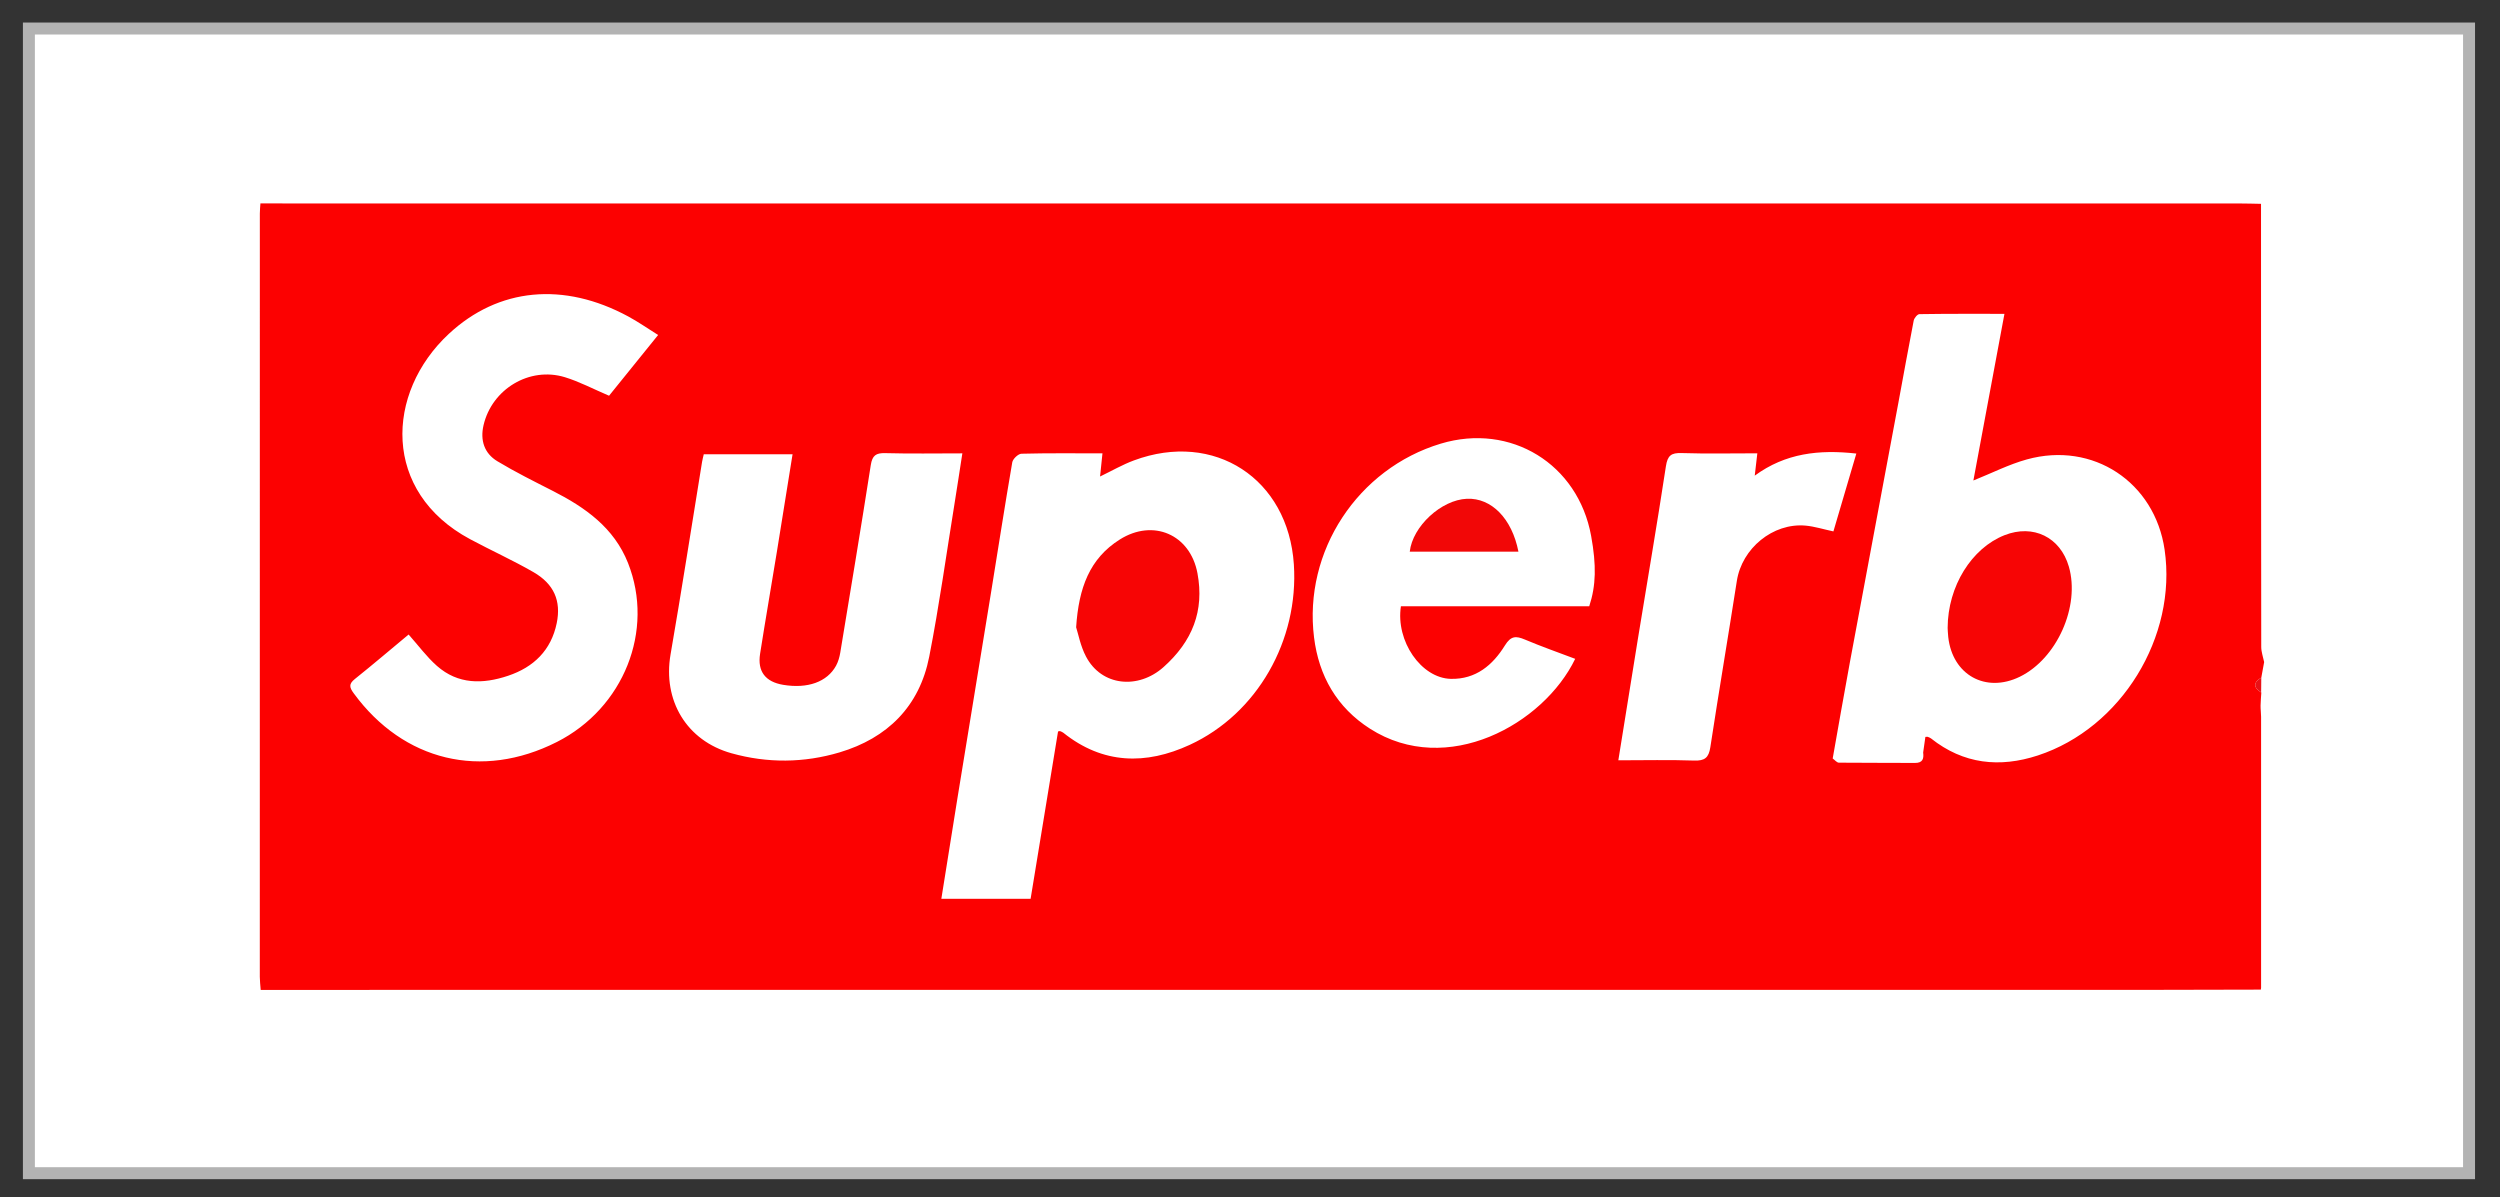 <?xml version="1.0" encoding="utf-8"?>
<!-- Generator: Adobe Illustrator 16.0.2, SVG Export Plug-In . SVG Version: 6.00 Build 0)  -->
<!DOCTYPE svg PUBLIC "-//W3C//DTD SVG 1.1//EN" "http://www.w3.org/Graphics/SVG/1.1/DTD/svg11.dtd">
<svg version="1.1" id="Layer_1" xmlns="http://www.w3.org/2000/svg" xmlns:xlink="http://www.w3.org/1999/xlink" x="0px" y="0px"
	 width="208.833px" height="100px" viewBox="0 0 208.833 100" enable-background="new 0 0 208.833 100" xml:space="preserve">
<rect x="0" y="0" width="208.833" height="100" fill="#333333" stroke="none"/>
<rect x="2.414" y="2.383" fill="#FFFFFF" stroke="#B3B3B3" stroke-miterlimit="10" width="203.833" height="95.617"/>
<path display="none" fill="#EC262F" d="M49.796,42.539c1.172,0.127,3.026-0.62,3.937,0.272c0.915,0.896,0.233,2.754,0.289,4.19
	c0.049,1.282-0.03,2.57,0.025,3.853c0.036,0.853-0.217,1.19-1.125,1.172c-2.343-0.056-4.689-0.056-7.033-0.004
	c-0.918,0.021-1.299-0.223-1.273-1.211c0.06-2.399,0.042-4.803,0.008-7.205c-0.012-0.784,0.246-1.106,1.057-1.076
	C46.964,42.576,48.249,42.539,49.796,42.539z"/>
<path display="none" fill="#A42588" d="M54.102,59.986c-0.19,1.264,0.698,3.242-0.362,4.231c-0.956,0.894-2.882,0.255-4.376,0.251
	c-1.494,0-3.424,0.646-4.372-0.257c-1.042-0.998-0.26-2.967-0.346-4.509c-0.067-1.227,0.01-2.457-0.021-3.686
	c-0.019-0.711,0.257-0.998,0.978-0.994c2.513,0.024,5.026,0.024,7.539,0c0.728-0.004,0.985,0.301,0.968,1.006
	C54.08,57.258,54.102,58.484,54.102,59.986z"/>
<path display="none" fill="#1DA4C9" d="M36.559,64.495c-1.231-0.118-3.17,0.637-4.107-0.276c-1.018-0.992-0.291-2.962-0.319-4.503
	c-0.027-1.491-0.643-3.425,0.25-4.364c0.912-0.963,2.863-0.24,4.356-0.309c1.171-0.05,2.35,0.059,3.516-0.029
	c1.075-0.08,1.323,0.348,1.293,1.35c-0.067,2.229-0.091,4.468,0.005,6.695c0.052,1.241-0.438,1.537-1.554,1.452
	C38.947,64.432,37.88,64.495,36.559,64.495z"/>
<path display="none" fill="#A8A9AC" d="M62.164,55.119c1.209,0.129,3.11-0.637,4.094,0.297c1.002,0.945,0.313,2.864,0.327,4.354
	c0.048,4.758,0.018,4.758-4.823,4.758c-0.391,0-0.782,0-1.174,0c-3.684,0-3.796-0.069-3.565-3.784
	c0.094-1.507,0.297-2.988,0.001-4.494c-0.146-0.735,0.16-1.162,0.999-1.138C59.309,55.146,60.595,55.119,62.164,55.119z"/>
<path display="none" fill="#F18423" d="M29.063,59.867c0,1.172-0.046,2.346,0.016,3.516c0.047,0.906-0.333,1.143-1.178,1.124
	c-2.342-0.039-4.688-0.032-7.031-0.004c-0.809,0.015-1.231-0.16-1.209-1.099c0.052-2.4,0.036-4.803,0.004-7.2
	c-0.009-0.759,0.195-1.114,1.027-1.101c2.455,0.035,4.909,0.039,7.361-0.004c0.832-0.015,1.05,0.317,1.023,1.084
	C29.031,57.411,29.063,58.641,29.063,59.867z"/>
<path display="none" fill="#129048" d="M41.385,47.2c0,1.495,0.584,3.481-0.153,4.36c-0.866,1.035-2.918,0.297-4.453,0.322
	c-1.49,0.022-3.422,0.646-4.358-0.26c-0.941-0.916-0.259-2.857-0.29-4.345c-0.032-1.5-0.509-3.485,0.248-4.369
	c0.891-1.043,2.941-0.264,4.484-0.34c1.224-0.064,2.454,0.013,3.68-0.024c0.72-0.021,0.991,0.245,0.965,0.97
	c-0.043,1.228-0.012,2.457-0.012,3.685C41.458,47.2,41.422,47.2,41.385,47.2z"/>
<path display="none" fill="#A8A9AC" d="M24.414,42.664c1.005,0,2.017,0.066,3.015-0.017c1.195-0.104,1.721,0.218,1.654,1.545
	c-0.108,2.117-0.073,4.248-0.01,6.369c0.03,1.029-0.335,1.365-1.351,1.34c-2.232-0.06-4.469-0.053-6.703-0.006
	c-0.963,0.023-1.428-0.211-1.396-1.293c0.065-2.231,0.054-4.471,0.003-6.705c-0.021-0.953,0.329-1.292,1.268-1.249
	C22.065,42.707,23.239,42.664,24.414,42.664z"/>
<g display="none">
	<path display="inline" fill="#3C4D3D" d="M43.401,48.553c0.304-1.771,2.248-3.316,0.814-5.364c-0.29-0.421,0.255-0.952,0.903-0.952
		c0.779,0.007,1.579-0.062,2.345,0.049c0.807,0.124,1.751-0.042,0.882,1.537c-0.758,1.379,0.524,3,1.014,4.992
		c0.503-1.668,0.869-2.854,1.207-4.04c0.083-0.297,0.207-0.662,0.11-0.917c-0.517-1.407-0.538-1.394,0.848-1.531
		c0.627-0.068,1.345-0.386,1.813,0.248c0.586,0.786-0.448,1.041-0.627,1.586c-0.745,2.297-1.586,4.564-2.172,6.896
		c-0.303,1.192-0.972,1.317-1.944,1.422c-1.097,0.108-1.048-0.711-1.296-1.346c-0.51-1.324-0.524-2.807-1.338-4.22
		c-0.848,1.427-1.041,2.923-1.358,4.323c-0.269,1.22-1.076,1.068-1.854,1.232c-1.062,0.234-1.076-0.6-1.338-1.248
		c-1.041-2.571-1.151-5.48-2.779-7.854c-0.186-0.262-0.131-0.62,0.152-0.882c0.29-0.263,3.779-0.421,4.027-0.125
		c0.145,0.173,0.283,0.587,0.193,0.683C41.209,45.022,43.553,46.663,43.401,48.553z"/>
	<path display="inline" fill="#99C45F" d="M24.784,58.311c0.145,0.633,0.345,1.254-0.717,1.221c-2.048-0.057-3.565-0.973-4.771-2.6
		c-1.434-1.932-2.076-4.199-2.854-6.399c-0.697-1.958-1.124-4.006-1.765-5.984c-0.627-1.951-2.055-3.386-3.668-4.854
		c3.062-0.421,5.564,1.435,6.647,4.744c1.131,3.468,2.138,6.978,3.331,10.417c0.621,1.779,1.461,3.553,3.847,3.496L24.784,58.311z"
		/>
	<path display="inline" fill="#3C4D3D" d="M169.226,46.656c0.44,1.338-0.726,3.145,0.669,4.71c0.387,0.44-0.132,1.026-0.73,1.041
		c-1.689,0.034-3.399,0.179-5.047-0.091c-1.463-0.233-1.925-1.586-2-2.972c-0.091-1.744,0.379-3.227,2.104-4.02
		c0.398-0.187,0.867-0.346,1.303-0.346c1.482-0.007,1.214-0.793,0.76-1.634c-0.215-0.379-0.772-0.951-0.346-1.124
		c0.861-0.352,1.861-0.455,2.807-0.462c0.613-0.007,0.469,0.669,0.477,1.09C169.232,44.022,169.226,45.194,169.226,46.656z
		 M166.646,48.566c-0.358-0.489,0.481-1.683-0.717-1.772c-1.271-0.096-0.986,1.104-1.021,1.862c-0.05,0.8-0.201,1.951,0.965,1.917
		C167.019,50.531,166.459,49.38,166.646,48.566z"/>
	<path display="inline" fill="#3C4D3D" d="M98.604,46.581c0.414,1.386-0.717,3.268,0.731,4.867c0.352,0.387-0.028,0.959-0.759,0.952
		c-1.552-0.008-3.124,0.138-4.668,0.014c-1.793-0.145-2.228-1.586-2.365-3.068c-0.193-2.104,0.951-3.965,2.868-4.262
		c1.744-0.269,2.358-0.641,0.966-2.158c-0.241-0.269-0.187-0.647,0.206-0.778c0.855-0.297,1.793-0.642,2.642-0.353
		c0.751,0.263,0.317,1.152,0.358,1.752C98.646,44.457,98.604,45.367,98.604,46.581z M96.191,48.429
		c-0.241-0.565,0.51-1.793-0.766-1.724c-1.09,0.062-1.192,1.172-1.186,2.109c0.007,0.786,0.034,1.813,0.979,1.786
		C96.557,50.561,96.102,49.318,96.191,48.429z"/>
	<path display="inline" fill="#394B3A" d="M147.319,46.009c-0.158,1.813-1.627,1.992-2.938,2.351
		c-1.586,0.421-1.993,1.407-0.967,2.648c0.271,0.33,0.524,0.53,0.387,0.951c-0.166,0.503-0.62,0.372-0.985,0.386
		c-0.455,0.021-0.924,0.063-1.372-0.007c-1.033-0.158-3.033,1.014-1.559-1.944c0.869-1.737,1.207-4.688-0.518-6.881
		c-0.537-0.69-0.033-1.18,0.613-1.207c1.943-0.09,3.938-0.352,5.82,0.311c1.145,0.406,1.736,1.33,1.558,2.62
		C147.347,45.498,147.333,45.753,147.319,46.009z M142.706,45.484c0.104,0.73-0.281,1.662,0.877,1.654
		c1.158-0.007,1.006-0.951,1.062-1.688c0.063-0.813,0.007-1.683-1.082-1.642C142.307,43.851,143.154,45.05,142.706,45.484z"/>
	<path display="inline" fill="#99C45F" d="M29.963,40.837c-2.331,2.496-3.089,5.709-3.841,8.867
		c-0.489,2.055-1.324,3.938-2.151,5.848c-0.186,0.44-0.427,0.841-0.986,0.765c-0.435-0.055-0.704-0.393-0.814-0.765
		c-0.179-0.614-0.462-1.241-0.262-1.909c1.069-3.544,1.786-7.207,3.496-10.537c0.765-1.482,1.772-2.724,3.468-3.206
		C29.149,40.313,30.011,40.051,29.963,40.837z"/>
	<path display="inline" fill="#2F4031" d="M106.383,46.809c0.145,1.31,0.021,2.613-0.229,3.902c0.028,0.27,0.173,0.414,0.441,0.436
		c0.669,0.461,0.759,0.957,0.18,1.088c-0.683,0.152-1.42,0.117-2.131,0.098c-0.413-0.014-0.985,0.248-1.199-0.296
		c-0.228-0.606,0.289-0.752,0.703-1.097c0.876-0.731,0.11-1.986,0.586-2.924c0.055-0.165,0.117-0.324,0.173-0.489
		c-0.524-1.352,0.854-3.138-0.945-4.22c-0.075-0.049-0.021-0.565,0.124-0.689c0.896-0.752,1.973-0.241,2.965-0.345
		c0.635-0.069,0.966,0.228,1.193,0.944c0.518,1.565,0.807,3.241,1.771,4.675c0.772-0.228,0.552-1.09,0.966-1.545
		c0.455,0.166,0.917,0.331,1.379,0.49c-0.462,1.248-0.896,2.503-1.393,3.73c-0.29,0.724-0.229,1.91-1.372,1.819
		c-1.076-0.09-1.007-1.173-1.158-1.979c0.653-0.6,0.179-0.717-0.345-0.807c-0.387-0.924-0.772-1.848-1.159-2.771
		c-0.062-0.387,0.192-1.063-0.511-0.931C105.982,45.974,106.113,46.478,106.383,46.809z"/>
	<path display="inline" fill="#3B4B3B" d="M130.35,48.021c1.063,0.139,1.324-0.8,1.345-1.399c0.015-0.414-0.854-1.048,0.015-1.296
		c0.896-0.256,1.951-0.2,2.869,0c0.551,0.117,0.338,0.807-0.091,1.055c-1.883,1.104-1.379,2.413-0.538,3.923
		c0.305,0.538,1.262,1.297,0.241,2.006c-0.979,0.684-1.517-0.145-2.062-0.807c-0.744-0.902-1.332-2.131-1.842,0.282
		c-0.281,1.297-2.021,0.683-2.867,0.421c-1.014-0.305,0.158-0.891,0.269-1.372c0.511-2.31,0.808-4.896,0.026-6.937
		c-0.896-2.379,0.257-2,1.58-2.062c-0.008,1.6,0,3.206-0.021,4.806C129.268,47.415,129.309,48.091,130.35,48.021z"/>
	<path display="inline" fill="#394B3A" d="M87.234,52.345c0.82-1.517,0.827-2.931,0.759-4.357c-0.028-0.6-0.2-1.021-0.89-1.014
		c-0.683,0.007-0.945,0.414-0.855,1.021c0.159,1.048-0.406,2.165,0.462,3.179c0.394,0.462,0.228,1.151-0.661,1.165
		c-0.779,0.015-1.565,0.007-2.352,0.007c-0.883,0.008-1.069-0.469-0.607-1.096c1.173-1.6,0.952-3.207,0.083-4.785
		c-0.441-0.8-0.165-1.117,0.565-1.173c1.703-0.138,3.42-0.317,5.116-0.262c1.304,0.041,1.511,1.151,1.689,2.248
		c0.228,1.372-0.689,2.882,0.669,4.164c0.414,0.388-0.241,0.891-0.848,0.896C89.399,52.352,88.435,52.345,87.234,52.345z"/>
	<path display="inline" fill="#394B3A" d="M177.893,48.284c0.234,0.917-0.4,2.082,0.635,3.13c0.579,0.593-0.166,0.959-0.842,0.986
		c-1.559,0.055-3.104-0.283-4.695,0.014c-1.18,0.221-1.654-0.745-1.813-1.834c-0.215-1.489,0.51-3.131-0.76-4.461
		c-0.123-0.132-0.062-0.58,0.248-0.642c0.883-0.18,1.828-0.531,2.67-0.372c0.744,0.145,0.338,1.116,0.379,1.724
		c0.063,0.972,0.041,1.958,0.027,2.938c-0.008,0.634,0.447,0.786,0.896,0.786c0.44,0.008,0.688-0.353,0.635-0.808
		c-0.146-1.13,0.386-2.337-0.358-3.406c-0.635-0.917-0.082-1.068,0.703-1.165C177.872,44.919,177.913,44.96,177.893,48.284z"/>
	<path display="inline" fill="#394B3A" d="M161.399,48.773c0,2.2-1.564,3.695-3.861,3.704c-2.42,0.006-3.654-1.291-3.654-3.813
		c0-2.221,1.627-3.778,3.883-3.717C159.861,45.009,161.399,46.629,161.399,48.773z M156.441,48.339
		c0.015,1.234-0.067,2.47,1.2,2.552c1.096,0.068,1.068-1.159,1.068-1.917c0-0.917,0.056-2.234-1.187-2.311
		C156.469,46.602,156.407,47.705,156.441,48.339z"/>
	<path display="inline" fill="#394B3A" d="M78.636,45.194c2.876,0.007,2.958,0.152,2.938,3.09c-0.007,0.896-0.145,1.765,0.435,2.751
		c0.696,1.191-0.579,1.551-1.482,1.379c-0.973-0.188-1.854-0.109-2.807,0.027c-1,0.145-2.027-0.049-2.262-1.297
		c-0.248-1.282,0.29-2.145,1.606-2.44c0.387-0.089,0.766-0.172,1.146-0.234c0.447-0.068,0.972-0.034,0.875-0.729
		c-0.104-0.766-0.647-0.414-1.055-0.4c-0.441,0.021-0.848,0.29-1.331,0.097c-0.627-0.262-0.924-0.662-0.834-1.352
		c0.069-0.62,0.352-0.931,1.014-0.896C77.457,45.223,78.05,45.194,78.636,45.194z"/>
	<path display="inline" fill="#3B4B3B" d="M112.36,46.836c-0.462-0.159-0.924-0.324-1.379-0.49c0.214-0.675,0.441-1.351,0.648-2.033
		c0.586-1.952,2.24-2.745,4.164-2.014c0.627,0.241,0.785,0.572,0.399,1.186c-1.048,1.648-0.883,5.882,0.234,7.688
		c0.379,0.601,0.407,1.124-0.511,1.172c-0.523,0.035-1.049,0.007-1.564,0.007c-2.104,0.008-2.104,0.008-1.331-1.758
		C113.381,49.78,112.959,47.395,112.36,46.836z"/>
	<path display="inline" fill="#3F5040" d="M192.586,50.29c-0.139-0.379-0.146-0.559-0.229-0.6c-1.165-0.683-1.992-1.593-1.439-3.007
		c0.627-1.6,2.088-1.73,3.578-1.724c1.164,0.014,1.676,0.511,1.414,1.683c-0.043,0.18-0.117,0.482-0.215,0.496
		c-1.304,0.214-0.883,0.587-0.249,1.263c0.933,0.999,1.166,2.172,0.042,3.248c-0.917,0.875-3.695,1.192-4.393,0.531
		c-0.463-0.436-0.262-0.96-0.151-1.463C191.159,49.725,191.911,50.276,192.586,50.29z"/>
	<path display="inline" fill="#3F5040" d="M61.557,49.814c-1.324-0.766-2.434-1.654-1.62-3.399c0.579-1.248,2.923-1.903,4.344-1.331
		c0.435,0.173,0.648,0.428,0.593,0.862c-0.062,0.462,0.27,1.124-0.482,1.282c-0.407,0.083-0.752,0.173-0.973,0.545
		c1.635,0.973,2.187,2.234,1.462,3.366c-0.793,1.24-3.709,1.916-4.758,1.103c-0.517-0.394-0.316-0.966-0.275-1.44
		c0.083-0.883,0.862-0.531,1.365-0.655c-0.048,0.545,0.165,0.87,0.752,0.848c0.262,0,0.537-0.068,0.53-0.398
		C62.487,49.98,61.957,49.966,61.557,49.814z"/>
	<path display="inline" fill="#3B4B3B" d="M57.157,48.925c-0.813-0.007-1.965-0.455-1.958,0.565c0.007,1.02,1.145,1.234,2.131,1.104
		c0.455-0.063,1.014-0.6,1.31,0.18c0.187,0.482-0.165,0.869-0.53,1.158c-1.166,0.896-3.572,0.725-4.751-0.316
		c-1.159-1.027-1.462-3.124-0.683-4.71c0.765-1.564,2.344-2.233,4.082-1.813c1.641,0.393,2.137,1.537,2.075,3.04
		C58.771,49.504,57.647,48.656,57.157,48.925z M56.612,47.25c-0.021-0.511-0.358-0.801-0.848-0.849
		c-0.49-0.048-0.669,0.352-0.724,0.745c-0.069,0.42,0.055,0.778,0.579,0.807C56.116,47.98,56.537,47.891,56.612,47.25z"/>
	<path display="inline" fill="#3F5040" d="M147.319,46.009c0.014-0.256,0.027-0.511,0.041-0.772c1.545,0.262,3.09-0.304,4.668-0.014
		c0.49,0.089,1.2-0.524,1.256,0.455c0.034,0.661,0.482,1.544-0.711,1.916c-1.572,0.483-1.917,2.069-0.876,3.496
		c0.648,0.891,0.552,1.139-0.51,1.255c-0.455,0.05-0.917,0.042-1.372,0.007c-1.104-0.074-2.875,0.705-1.428-1.834
		C149.002,49.442,149.554,47.057,147.319,46.009z"/>
	<path display="inline" fill="#334535" d="M125.454,46.677c0.373,1.372-0.668,3.2,0.697,4.759c0.296,0.338,0.145,0.902-0.538,0.902
		c-0.979,0-1.958,0.035-2.931-0.021c-0.684-0.041-0.635-0.517-0.414-0.979c1.297-2.73,1.042-5.481,0.109-8.239
		c-0.104-0.317-0.295-0.766,0.021-0.869c0.785-0.262,1.62-0.393,2.439-0.51c0.553-0.083,0.613,0.358,0.613,0.766
		C125.454,43.788,125.454,45.092,125.454,46.677z"/>
	<path display="inline" fill="#3C4D3D" d="M179.03,48.994c-0.033-2.648,1.737-4.282,4.344-4.014
		c0.689,0.076,1.256,0.132,1.158,1.117c-0.089,0.828-0.269,1.207-1.186,0.952c-1.145-0.311-1.523,0.338-1.559,1.365
		c-0.035,1.075,0.131,1.938,1.476,2.068c0.469,0.048,1.29-0.552,1.394,0.456c0.09,0.896-0.676,1.228-1.338,1.447
		C181.064,53.139,179.064,51.523,179.03,48.994z"/>
	<path display="inline" fill="#3C4D3D" d="M68.307,52.497c-1.393-0.069-2.096-0.614-2.213-2.027
		c-0.124-1.421,0.379-2.834-0.496-4.316c-0.435-0.738,1.096-1.559,1.938-2.11c0.523-0.352,1.089-0.317,1.131,0.621
		c0.034,0.647,0.717,0.372,1.068,0.579c0.496,0.289,1.034,0.703,0.124,1.255c-1.62,0.972-1.593,3.13,0.041,4.067
		c0.518,0.297,0.545,0.654,0.2,1.117C69.617,52.331,68.928,52.448,68.307,52.497z"/>
	<path display="inline" fill="#2F4031" d="M71.748,44.878c-0.049-0.387-0.097-0.772-0.146-1.159
		c-0.062-0.565-1.434-0.861-0.517-1.503c0.627-0.441,1.613-0.462,2.447-0.469c0.8-0.007,0.531,0.752,0.538,1.207
		c0.027,2.096,0.014,4.185,0.007,6.274c0,0.393-0.138,0.861,0.027,1.165c1.255,2.332-0.469,1.931-1.744,1.944
		c-1.241,0.015-2.345,0.271-0.979-1.653c0.69-0.974,0.221-2.787,0.276-4.214c0.51-0.035,1.055-0.014,1.089-0.752
		C72.775,45.002,72.307,44.898,71.748,44.878z"/>
	<path display="inline" fill="#334535" d="M185.795,49.649c-0.264-1.146,0.984-2.379-0.359-3.579
		c-0.275-0.248,0.559-1.71,1.869-1.627c0.938,0.062,1.482,0.89,2.439,1c0.572,0.068,0.159,0.703-0.213,0.985
		c-1.523,1.146-1.394,3.165,0.206,4.221c0.738,0.49,0.207,1.068-0.233,1.352c-0.854,0.545-1.883,0.752-2.785,0.241
		C185.76,51.704,185.739,50.648,185.795,49.649z"/>
	<path display="inline" fill="#98C35B" d="M21.123,50.4c-1.248-3.875-1.696-7.895-5.454-10.501c2.875-0.476,4.406,1.11,5.654,2.758
		C23.15,45.057,22.716,47.636,21.123,50.4z"/>
	<path display="inline" fill="#3F5040" d="M120.572,48.366c0.242,0.89-0.593,2.192,0.731,2.993c0.041,0.026,0.063,0.109,0.076,0.172
		c0.074,0.357,0,0.73-0.381,0.759c-1.221,0.067-2.476,0.289-3.646-0.131c-0.311-0.117-0.158-0.662,0.068-1.021
		c0.973-1.524,0.945-3.125,0.068-4.635c-0.469-0.807-0.191-0.958,0.497-1.172c2.275-0.704,2.578-0.49,2.585,1.902
		C120.572,47.56,120.572,47.884,120.572,48.366z"/>
	<path display="inline" fill="#98C35B" d="M30.376,42.871c-0.166-0.91,0.952-1.11,1.041-1.876c0.855-0.021,2.2-1.041,2.069,0.993
		c-0.579,0.931-0.552,2.179-1.517,2.91c-0.124,0.145-0.248,0.296-0.365,0.441c0.151,0.476-0.172,0.779-0.4,1.124
		c-1.296,0.586-0.931,1.454-0.407,2.357c0.131,0.497-0.331,0.772-0.441,1.187c-0.565,0.097-0.58,1.048-1.538,0.861
		c0-1.476,0-2.958,0-4.44c0.145-0.51,0.29-1.021,0.434-1.537C30.887,44.919,30.28,43.698,30.376,42.871z"/>
	<path display="inline" fill="#99C45F" d="M28.818,46.429c0,1.482,0,2.965,0,4.44c0.958,0.188,0.972-0.765,1.538-0.861
		c0.055,2.021-0.752,3.778-1.724,5.481c-0.434,0.778-0.862,0.737-1.2-0.041c-0.476-1.11-1.048-2.158-0.482-3.503
		C27.701,50.159,28.205,48.277,28.818,46.429z"/>
	<path display="inline" fill="#B4CD86" d="M96.336,59.232c-1.703-0.006-3.44,0.689-5.103-0.221c1.165-1.234,1.165-1.234-0.007-2.729
		c1.399-0.718,2.552-0.718,3.041,1.138c0.834-0.477,0.482-1.193,0.496-1.766c0.021-0.6-0.104-1.248,0.766-1.248
		c0.903,0.008,0.717,0.738,0.752,1.289c0.027,0.587,0.034,1.166,0.048,1.752c-0.145,0.406-0.552,0.813,0,1.221
		C96.329,58.854,96.336,59.04,96.336,59.232z"/>
	<path display="inline" fill="#ADC77E" d="M96.336,59.232c0-0.192-0.007-0.379-0.007-0.564c0.311-0.311,0.593-0.648,0.924-0.924
		c1.014-0.855-0.083-0.6-0.386-0.766c-0.27-1.021,0.435-1.056,1.096-1.021c0.883,0.057,1.759,0.193,2.642,0.297
		c0.53-0.021,1.103,0.158,1.571-0.255c0.538-0.125,1.028-0.125,1.29,0.481c-0.221,0.759,0.207,1.662-0.441,2.406
		c-0.545-0.4-0.352-0.902-0.462-1.316c-0.076-0.316-0.173-0.684-0.593-0.635c-0.4,0.056-0.511,0.399-0.4,0.737
		c0.193,0.572,0.234,1.165-0.51,1.132c-0.601-0.027-0.345-0.725-0.421-1.139c-0.063-0.296,0.041-0.676-0.448-0.786
		c-0.931,0.601-0.669,1.572-0.737,2.44C98.411,59.413,97.363,59.559,96.336,59.232z"/>
	<path display="inline" fill="#ADC77E" d="M85.669,58.261c0.676-0.241,1.421-0.241,1.793-1.131c0.586-1.405,1.696-1.544,2.958-0.841
		c0.648,1.007-1.476,1.73-0.282,2.793c-2.131,0.014-4.262,0.725-6.379-0.063C84.524,59.104,85.207,58.973,85.669,58.261z"/>
	<path display="inline" fill="#ADC77E" d="M61.591,59.13c-0.062,0.034-0.131,0.11-0.165,0.097c-0.966-0.338-2.462,0.744-2.82-0.18
		c-0.441-1.158-0.09-2.661,0.069-3.999c0.103-0.862,1.055-0.862,1.192-0.296c0.29,1.165,1.221,1.123,1.944,1.51
		C61.219,57.18,61.281,58.145,61.591,59.13z"/>
	<path display="inline" fill="#A1C571" d="M24.784,58.311l0.048,0.041c-1.151-1.09-0.255-1.849,0.441-2.613
		c0.262-0.282,0.683-0.312,0.821,0.027c0.662,1.683,2.53,2.172,3.585,3.695C27.701,60.22,26.329,58.875,24.784,58.311z"/>
	<path display="inline" fill="#A1C571" d="M49.325,56.007c0.503,0.041,1.068-0.221,1.461,0.31c-0.007,0.069-0.014,0.146-0.014,0.215
		c-0.807,0.552-0.875,1.138-0.09,1.771c0.063,0.441,0.021,1.187-0.455,0.938c-0.938-0.482-1.675,0.255-2.496,0.11
		c-0.034-1.166-0.069-2.332-0.103-3.496c0.166-0.455-0.642-1.199,0.303-1.394c1.104-0.221,0.91,0.724,1.027,1.353
		c0,0.304,0,0.612,0,0.916C49.387,56.641,49.235,56.262,49.325,56.007z"/>
	<path display="inline" fill="#B4CD86" d="M46.842,58.951c-1.11,0.902-2.351,0.262-3.537,0.303
		c-0.035-0.724-0.793-1.447-0.007-2.179c0.642-0.331,1.124-1,1.965-0.862C47.394,56.199,46.904,57.703,46.842,58.951z"/>
	<path display="inline" fill="#B4CD86" d="M73.195,55.841c0.903,0.027,1.8,0.063,2.696,0.091c0.297,0.495,0.896,0.826,0.82,1.522
		c-0.221,2.717-1.951,1.979-3.544,1.552C73.175,57.951,73.188,56.896,73.195,55.841z"/>
	<path display="inline" fill="#A1C571" d="M85.669,58.261c-0.462,0.712-1.145,0.843-1.91,0.759
		c-0.014-1.047,0.855-2.062,0.083-3.164c-0.172-0.234-0.027-0.703,0.372-0.744c0.828-0.084,1.71-0.331,2.469,0.097
		c0.489,0.282,0.193,0.758-0.048,1.172C86.276,56.984,85.986,57.634,85.669,58.261z"/>
	<path display="inline" fill="#A1C571" d="M104.583,59.288c-0.283-0.813-0.518-1.634-0.38-2.511c0.407-0.288,0.821-0.559,1.208-0.86
		c0.42-0.338,0.082-1.524,1.131-1.138c0.84,0.311,0.248,1.123,0.379,1.688c0.068,0.31,0.035,0.642,0.049,0.958
		c-0.518,0.565-1.297,0.958-1.248,1.903C105.34,59.316,104.961,59.303,104.583,59.288z"/>
	<path display="inline" fill="#A1C571" d="M73.195,55.841c-0.007,1.056-0.021,2.11-0.027,3.165
		c-1.771,0.938-1.399-1.296-2.344-1.579c-0.008-0.358-0.015-0.717-0.021-1.075c0.18-0.172,0.359-0.345,0.538-0.518
		c0.731,0.139,0.669-0.627,1.027-0.91c0.283-0.221,0.6-0.262,0.876-0.076C73.72,55.172,73.258,55.51,73.195,55.841z"/>
	<path display="inline" fill="#A1C571" d="M33.486,41.988c0.131-2.034-1.214-1.014-2.069-0.993c-0.407-0.8-0.944-0.316-1.455-0.151
		c0.048-0.793-0.814-0.531-1.09-0.944c0.262-0.49,0.883-0.655,1.172-0.441c1.965,1.441,3.875-0.18,6.109-0.09
		C35.093,40.32,34.617,41.457,33.486,41.988z"/>
	<path display="inline" fill="#2F4031" d="M130.35,48.021c-1.041,0.069-1.082-0.606-1.075-1.379c0.021-1.6,0.015-3.206,0.021-4.806
		c0.877-0.317,1.166,0.034,1.139,0.91C130.377,44.505,130.377,46.264,130.35,48.021z"/>
	<path display="inline" fill="#A1C571" d="M62.963,56.627c0.579-0.262,1.193-0.684,1.738,0.007c0.565,0.718,0.489,1.655,0.345,2.406
		c-0.132,0.662-1.021,0.18-1.559,0.317c-0.462,0.117-0.883-0.117-1.275-0.365C61.922,58.033,63.073,57.53,62.963,56.627z"/>
	<path display="inline" fill="#B4CD86" d="M56.281,57.089c-0.027-0.124-0.117-0.274-0.075-0.372
		c0.296-0.752-0.441-2.158,0.766-2.186c1.013-0.021,0.345,1.255,0.523,1.931c0.146,0.558,0.214,1.13,0.297,1.703
		c0.117,0.744-0.027,1.248-0.966,1.233c-1.055-0.021-0.676-0.594-0.565-1.151C56.337,57.875,56.274,57.475,56.281,57.089z"/>
	<path display="inline" fill="#3F5040" d="M120.581,42.968c-0.111,0.82-0.463,1.316-1.276,1.234c-0.779-0.076-1.421-0.4-1.358-1.324
		c0.063-0.91,0.696-1.145,1.512-1.124C120.317,41.781,120.504,42.36,120.581,42.968z"/>
	<path display="inline" fill="#B4CD86" d="M50.772,56.53c0-0.068,0.007-0.146,0.014-0.214c1.455-0.849,2.234-0.441,2.324,1.248
		c0.028,0.435-0.083,0.938,0.531,1.09c0.117,0.193,0.234,0.386,0.352,0.578c-0.807,0.056-1.607,0.11-2.517,0.181
		c-0.041-0.793,0.766-1.248,0.49-1.945C52.021,56.579,51.311,56.668,50.772,56.53z"/>
	<path display="inline" fill="#98C35B" d="M71.341,55.834c-0.179,0.173-0.358,0.346-0.538,0.518
		c-0.482,0.222-0.379,0.668-0.386,1.068c-0.021,0.407-0.041,0.813-0.063,1.221c-0.241,0.207-0.482,0.414-0.724,0.62
		c-0.503,0.015-0.703-0.206-0.586-0.71c0.151-0.683,0.338-1.371,0.428-2.068c0.075-0.571-0.518-1.379,0.365-1.647
		C70.568,54.605,70.858,55.455,71.341,55.834z"/>
	<path display="inline" fill="#ADC77E" d="M80.863,56.109c1.931,0.531,0.482,1.552,0.269,2.304
		c-0.413,1.469-1.269,0.729-2.027,0.289c-0.145-0.427-0.282-0.849-0.427-1.269c0.551,0.187,0.689-0.779,1.482-0.373
		C81.118,57.559,80.877,56.634,80.863,56.109z"/>
	<path display="inline" fill="#98C35B" d="M53.993,59.232c-0.117-0.192-0.234-0.385-0.352-0.578c-0.007-0.4-0.014-0.801-0.014-1.2
		c0.421-0.435,0.255-1.007,0.352-1.517c0.159-0.27,0.386-0.387,0.704-0.305c0.069,0.373,0.027,0.779,0.414,1.027
		c0.014,0.518-0.11,1.09,0.069,1.538C55.778,59.758,54.73,59.295,53.993,59.232z"/>
	<path display="inline" fill="#99C45F" d="M39.326,58.544c-0.007-1.021-0.007-2.034-0.014-3.055
		c0.738-0.151,0.924,0.647,1.455,0.848c0.076,0.042,0.124,0.097,0.159,0.173c0.021,0.827,0.034,1.662,0.055,2.489v0.007
		C40.388,58.984,39.747,59.164,39.326,58.544z"/>
	<path display="inline" fill="#99C45F" d="M43.298,57.075c-0.786,0.729-0.027,1.455,0.007,2.179
		c-0.366,0.007-0.731,0.021-1.09,0.034c-0.228-1.489-0.241-2.972,0-4.461c0.235,0,0.469,0,0.704,0
		c0.041,0.38-0.007,0.786,0.365,1.055C43.291,56.282,43.298,56.675,43.298,57.075z"/>
	<path display="inline" fill="#99C45F" d="M78.678,57.434c0.145,0.422,0.282,0.842,0.427,1.27c-1.158,0.849-1.186,0.828-1.951-1.303
		c0.021-0.463,0.049-0.918,0.069-1.373c0.317-0.006,0.634-0.021,0.944-0.034C78.408,56.447,78.153,57.075,78.678,57.434z"/>
	<path display="inline" fill="#B4CD86" d="M42.215,54.827c-0.241,1.489-0.228,2.972,0,4.461c-0.489,0.235-0.834-0.151-1.234-0.289
		c-0.021-0.827-0.035-1.662-0.055-2.489C41.822,56.311,40.926,54.73,42.215,54.827z"/>
	<path display="inline" fill="#B4CD86" d="M105.721,59.33c-0.049-0.945,0.73-1.338,1.248-1.903c0.91,0.29,0.793,1.097,0.529,1.601
		C107.147,59.723,106.348,59.337,105.721,59.33z"/>
	<path display="inline" fill="#B4CD86" d="M40.768,56.337c-0.531-0.198-0.717-0.999-1.455-0.848
		c-0.462-1.192,0.545-0.724,0.903-0.696C41.395,54.896,40.905,55.703,40.768,56.337z"/>
	<path display="inline" fill="#3F5040" d="M71.748,44.878c0.559,0.021,1.027,0.124,0.999,0.841
		c-0.034,0.738-0.579,0.717-1.089,0.752C71.686,45.939,71.72,45.408,71.748,44.878z"/>
	<path display="inline" fill="#99C45F" d="M30.797,48.821c-0.524-0.903-0.889-1.771,0.407-2.357
		C31.494,47.318,30.928,48.028,30.797,48.821z"/>
	<path display="inline" fill="#99C45F" d="M30.376,42.871c-0.097,0.827,0.51,2.048-1.124,2.021
		C29.473,44.133,29.68,43.367,30.376,42.871z"/>
	<path display="inline" fill="#D6E2B6" d="M77.223,56.027c-0.021,0.455-0.049,0.91-0.069,1.371
		c-0.145,0.021-0.296,0.035-0.441,0.056c0.076-0.696-0.523-1.027-0.82-1.522C76.34,55.965,76.781,55.992,77.223,56.027z"/>
	<path display="inline" fill="#3F5040" d="M106.383,46.809c-0.271-0.331-0.4-0.835,0.041-0.91c0.703-0.132,0.447,0.544,0.51,0.931
		C106.749,46.822,106.562,46.815,106.383,46.809z"/>
	<path display="inline" fill="#B4CD86" d="M39.326,58.544c0.421,0.62,1.062,0.44,1.655,0.462c-0.448,0.669-1.083,0.482-1.634,0.282
		C38.961,59.15,39.133,58.799,39.326,58.544z"/>
	<path display="inline" fill="#B4CD86" d="M55.096,56.661c-0.386-0.248-0.345-0.654-0.414-1.027
		C55.248,55.8,55.689,56.021,55.096,56.661z"/>
	<path display="inline" fill="#B4CD86" d="M43.284,55.882c-0.372-0.269-0.324-0.675-0.365-1.055
		C44.194,54.779,43.505,55.413,43.284,55.882z"/>
	<path display="inline" fill="#B4CD86" d="M69.631,59.261c0.241-0.206,0.482-0.413,0.724-0.62c0.249,0.139,0.414,0.42,0.173,0.572
		C70.3,59.352,69.935,59.254,69.631,59.261z"/>
	<path display="inline" fill="#B4CD86" d="M102.176,56c-0.469,0.413-1.041,0.234-1.571,0.255
		C101.06,55.736,101.625,55.924,102.176,56z"/>
	<path display="inline" fill="#3C4D3D" d="M108.092,49.601c0.523,0.09,1,0.207,0.346,0.807
		C108.161,50.207,108.002,49.959,108.092,49.601z"/>
	<path display="inline" fill="#B4CD86" d="M53.979,55.938c-0.096,0.511,0.069,1.082-0.352,1.518
		C53.586,56.91,53.275,56.303,53.979,55.938z"/>
	<path display="inline" fill="#D6E2B6" d="M49.325,56.007c-0.09,0.255,0.062,0.634-0.366,0.724c0-0.304,0-0.612,0-0.916
		C49.083,55.875,49.207,55.943,49.325,56.007z"/>
	<path display="inline" fill="#B4CD86" d="M70.417,57.42c0.007-0.4-0.097-0.848,0.386-1.068c0.007,0.358,0.014,0.717,0.021,1.075
		C70.692,57.42,70.555,57.42,70.417,57.42z"/>
	<path display="inline" fill="#3F5040" d="M106.596,51.146c-0.27-0.021-0.413-0.166-0.441-0.436
		C106.307,50.855,106.452,51,106.596,51.146z"/>
	<path display="inline" fill="#A1C571" d="M31.604,45.34c0.117-0.146,0.241-0.297,0.365-0.441
		C31.845,45.043,31.721,45.194,31.604,45.34z"/>
	<path display="inline" fill="#3F5040" d="M104.907,47.525c-0.056,0.165-0.118,0.324-0.173,0.489
		C104.789,47.85,104.852,47.69,104.907,47.525z"/>
	<path display="inline" fill="#D5DED1" d="M96.191,48.429c-0.09,0.89,0.365,2.131-0.973,2.172c-0.944,0.026-0.972-1-0.979-1.787
		c-0.007-0.938,0.096-2.048,1.186-2.109C96.701,46.636,95.95,47.863,96.191,48.429z"/>
</g>
<g>
	<path fill="#FC0101" d="M188.896,57.851c-0.021,0.362-0.057,0.725-0.063,1.086c-0.005,0.314,0.043,0.629,0.043,0.941
		c0,7.54,0,15.081,0,22.62c-0.004,0.057-0.007,0.111-0.019,0.168c-2.981,0.007-5.964,0.02-8.943,0.02
		c-52.3,0.003-104.597,0.003-156.896,0.004c-0.381,0-0.761,0-1.242,0c-0.03-0.423-0.074-0.758-0.074-1.093
		c-0.001-21.257,0-42.513,0.003-63.769c0-0.28,0.032-0.559,0.05-0.839c0.738,0.002,1.474,0.006,2.21,0.006
		c54.374,0.001,108.746,0,163.119,0.002c0.594,0,1.189,0.021,1.786,0.031c0.002,12.337,0.002,24.675,0.018,37.01
		c0.001,0.423,0.157,0.845,0.243,1.267c-0.08,0.435-0.16,0.866-0.238,1.3c-0.672,0.405-0.672,0.818-0.013,1.235L188.896,57.851z
		 M153.091,63.358c0.172,0.122,0.344,0.349,0.515,0.35c2.118,0.023,4.233,0.007,6.352,0.023c0.645,0.005,0.758-0.34,0.689-0.868
		c0.063-0.44,0.124-0.884,0.186-1.306c0.125-0.009,0.162-0.021,0.19-0.009c0.095,0.039,0.199,0.07,0.278,0.133
		c2.709,2.153,5.736,2.47,8.929,1.424c6.972-2.284,11.648-9.919,10.587-17.188c-0.823-5.644-5.986-9.071-11.505-7.541
		c-1.516,0.42-2.946,1.153-4.469,1.762c0.854-4.577,1.712-9.177,2.595-13.922c-2.426,0-4.767-0.012-7.104,0.025
		c-0.167,0.002-0.436,0.331-0.477,0.543c-0.443,2.268-0.848,4.544-1.271,6.815c-1.351,7.232-2.711,14.461-4.054,21.694
		C154.033,57.979,153.57,60.672,153.091,63.358z M88.382,61.101c0.104-0.019,0.141-0.039,0.165-0.029
		c0.095,0.04,0.198,0.074,0.277,0.138c3.302,2.641,6.897,2.7,10.563,1.008c5.64-2.604,9.113-8.734,8.693-15.076
		c-0.475-7.156-6.641-11.178-13.358-8.683c-0.958,0.354-1.854,0.876-2.83,1.345c0.071-0.683,0.132-1.281,0.2-1.934
		c-2.354,0-4.562-0.027-6.767,0.032c-0.271,0.007-0.717,0.429-0.767,0.715c-0.631,3.662-1.197,7.333-1.793,11
		c-0.922,5.676-1.858,11.348-2.781,17.023c-0.455,2.791-0.893,5.582-1.351,8.44c2.519,0,4.957,0,7.457,0
		C86.861,70.383,87.624,65.729,88.382,61.101z M34.133,53.003c-1.533,1.274-2.996,2.521-4.496,3.721
		c-0.521,0.417-0.45,0.701-0.084,1.197c4.158,5.665,10.682,7.239,16.964,4.059c5.582-2.827,8.174-9.309,5.945-14.946
		c-1.17-2.959-3.582-4.652-6.292-6.031c-1.556-0.792-3.123-1.57-4.617-2.47c-1.101-0.661-1.456-1.752-1.161-3.017
		c0.704-3.018,3.837-4.909,6.792-4.008c1.222,0.374,2.372,0.986,3.692,1.549c1.28-1.583,2.648-3.277,4.099-5.074
		c-0.896-0.56-1.668-1.101-2.492-1.546c-5.39-2.917-10.842-2.41-14.99,1.45c-5.316,4.946-5.576,13.211,1.769,17.149
		c1.756,0.942,3.578,1.764,5.303,2.758c1.708,0.987,2.323,2.394,1.94,4.258c-0.465,2.262-1.918,3.681-4.071,4.4
		c-2.109,0.707-4.172,0.727-5.935-0.827C35.643,54.871,34.957,53.93,34.133,53.003z M58.788,37.944
		c-0.052,0.233-0.107,0.434-0.142,0.637c-0.874,5.361-1.706,10.729-2.632,16.082c-0.665,3.845,1.337,7.211,5.084,8.258
		c3.011,0.844,6.056,0.813,9.028-0.07c4.003-1.194,6.679-3.839,7.494-7.991c0.836-4.262,1.431-8.573,2.126-12.862
		c0.216-1.333,0.416-2.671,0.642-4.127c-2.245,0-4.34,0.039-6.434-0.019c-0.786-0.022-1.09,0.193-1.215,0.999
		c-0.817,5.229-1.686,10.449-2.55,15.671c-0.061,0.37-0.171,0.754-0.349,1.084c-0.746,1.364-2.383,1.942-4.423,1.6
		c-1.481-0.25-2.157-1.119-1.925-2.589c0.446-2.84,0.938-5.673,1.4-8.507c0.439-2.69,0.866-5.381,1.313-8.164
		C63.706,37.944,61.303,37.944,58.788,37.944z M132.755,50.641c0.567-1.732,0.605-3.406,0.157-5.877
		c-1.093-6.009-6.718-9.462-12.557-7.706c-6.933,2.086-11.487,8.992-10.588,16.192c0.399,3.208,1.899,5.846,4.673,7.62
		c6.415,4.102,14.5-0.365,17.141-5.836c-1.406-0.532-2.822-1.027-4.204-1.612c-0.75-0.316-1.167-0.313-1.667,0.493
		c-1.013,1.641-2.428,2.839-4.517,2.792c-2.477-0.058-4.618-3.159-4.17-6.066C122.269,50.641,127.522,50.641,132.755,50.641z
		 M135.184,63.51c2.213,0,4.272-0.051,6.33,0.022c0.884,0.031,1.221-0.231,1.355-1.11c0.709-4.64,1.494-9.267,2.216-13.902
		c0.423-2.711,3.009-4.853,5.733-4.614c0.749,0.067,1.485,0.304,2.332,0.484c0.627-2.125,1.25-4.247,1.915-6.503
		c-3.11-0.348-5.924-0.037-8.486,1.846c0.079-0.693,0.142-1.228,0.216-1.866c-2.196,0-4.26,0.046-6.319-0.021
		c-0.876-0.029-1.182,0.203-1.319,1.111c-0.731,4.813-1.557,9.61-2.34,14.416C136.276,56.683,135.749,59.998,135.184,63.51z"/>
	<path fill="#EA1015" d="M188.88,57.84c-0.659-0.419-0.659-0.83,0.013-1.236C188.888,57.017,188.882,57.428,188.88,57.84z"/>
	<path fill="#F70505" d="M89.893,52.399c0.216-3.297,1.126-5.742,3.644-7.331c2.781-1.755,5.88-0.435,6.49,2.817
		c0.589,3.138-0.423,5.687-2.833,7.838c-2.113,1.886-5.179,1.605-6.48-0.886C90.254,53.962,90.069,52.942,89.893,52.399z"/>
	<path fill="#F70505" d="M162.693,52.45c0.012-3.486,2.008-6.663,4.753-7.745c2.395-0.941,4.661,0.165,5.372,2.626
		c0.957,3.309-0.994,7.686-4.098,9.2c-2.85,1.391-5.625-0.151-5.977-3.318C162.708,52.9,162.701,52.584,162.693,52.45z"/>
	<path fill="#F20707" d="M126.84,46.084c-3.033,0-6.057,0-9.079,0c0.238-2.119,2.632-4.328,4.773-4.42
		C124.585,41.576,126.301,43.317,126.84,46.084z"/>
</g>
</svg>
